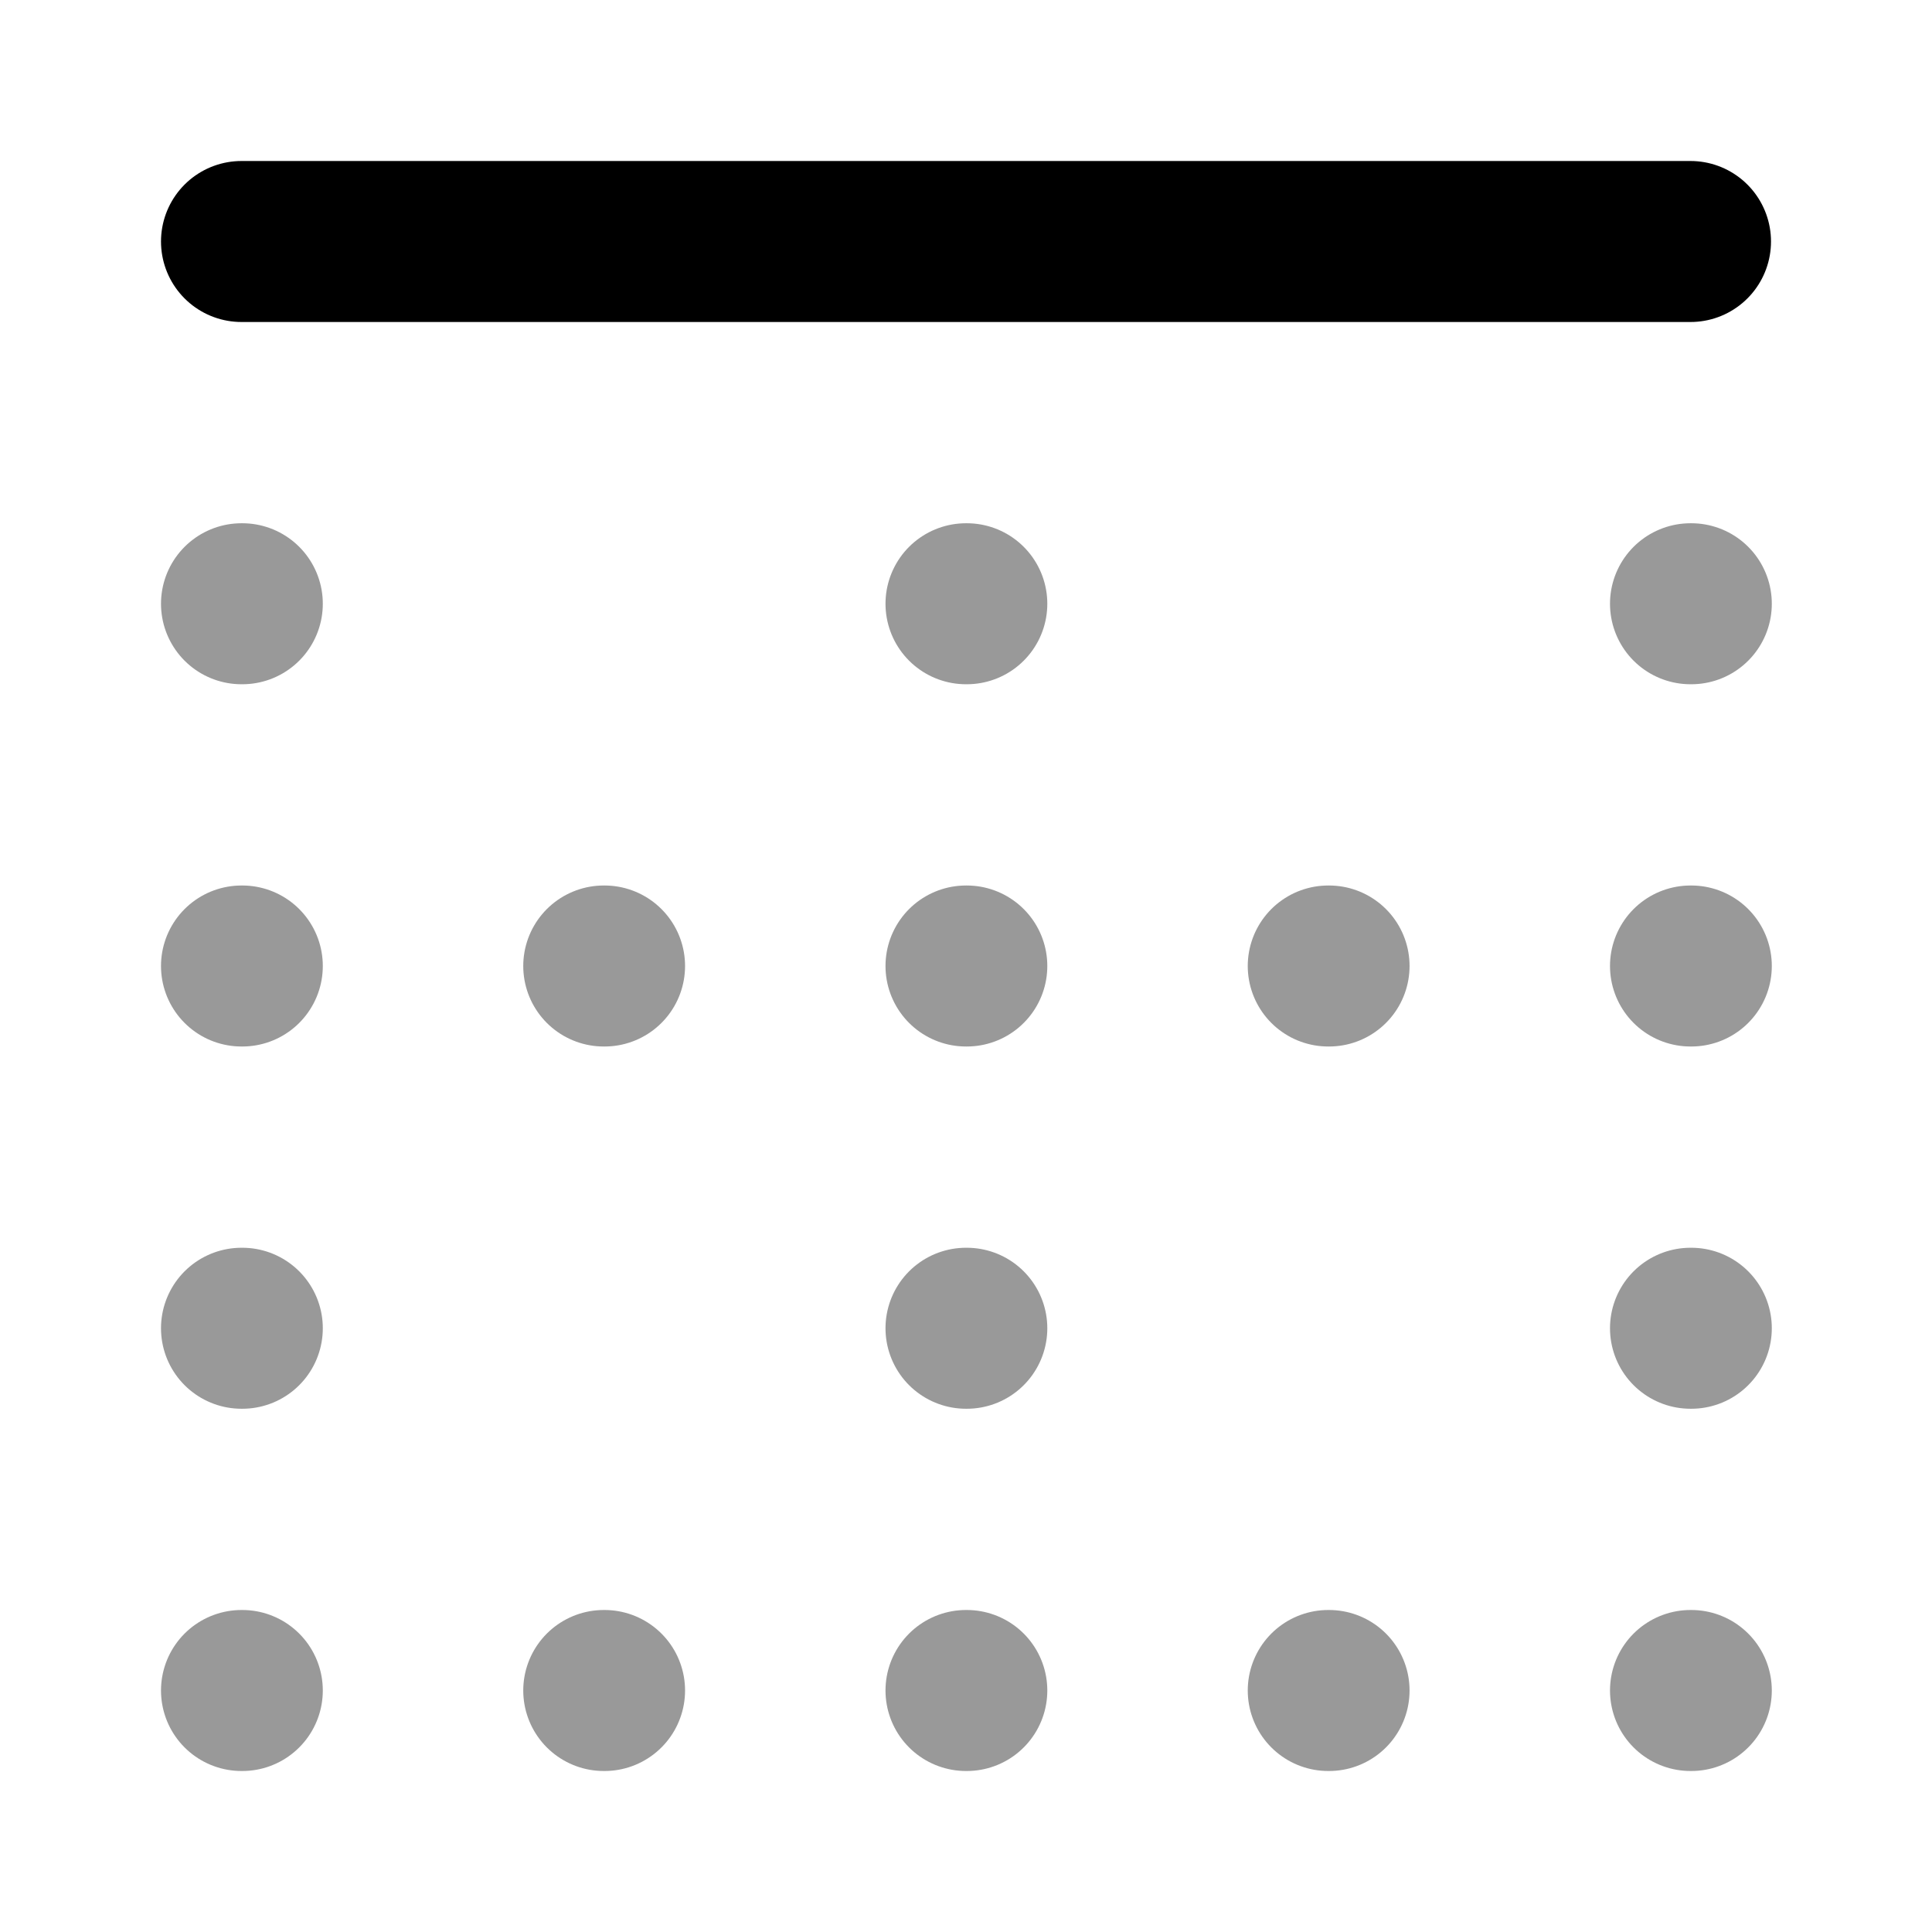 <svg viewBox="0 0 24 24" fill="none" xmlns="http://www.w3.org/2000/svg">
<path opacity="0.4" d="M3 21H3.01M3 12H3.01M3 16.5H3.01M3 7.5H3.01M7.5 21H7.51M7.5 12H7.51M16.5 21H16.51M16.5 12H16.51M12 21H12.01M12 12H12.01M12 16.5H12.01M12 7.5H12.01M21 21H21.01M21 12H21.01M21 16.5H21.01M21 7.5H21.01" stroke="currentColor" stroke-width="2" stroke-linecap="round" stroke-linejoin="round"/>
<path d="M21 3H3" stroke="currentColor" stroke-width="2" stroke-linecap="round" stroke-linejoin="round"/>
</svg>
